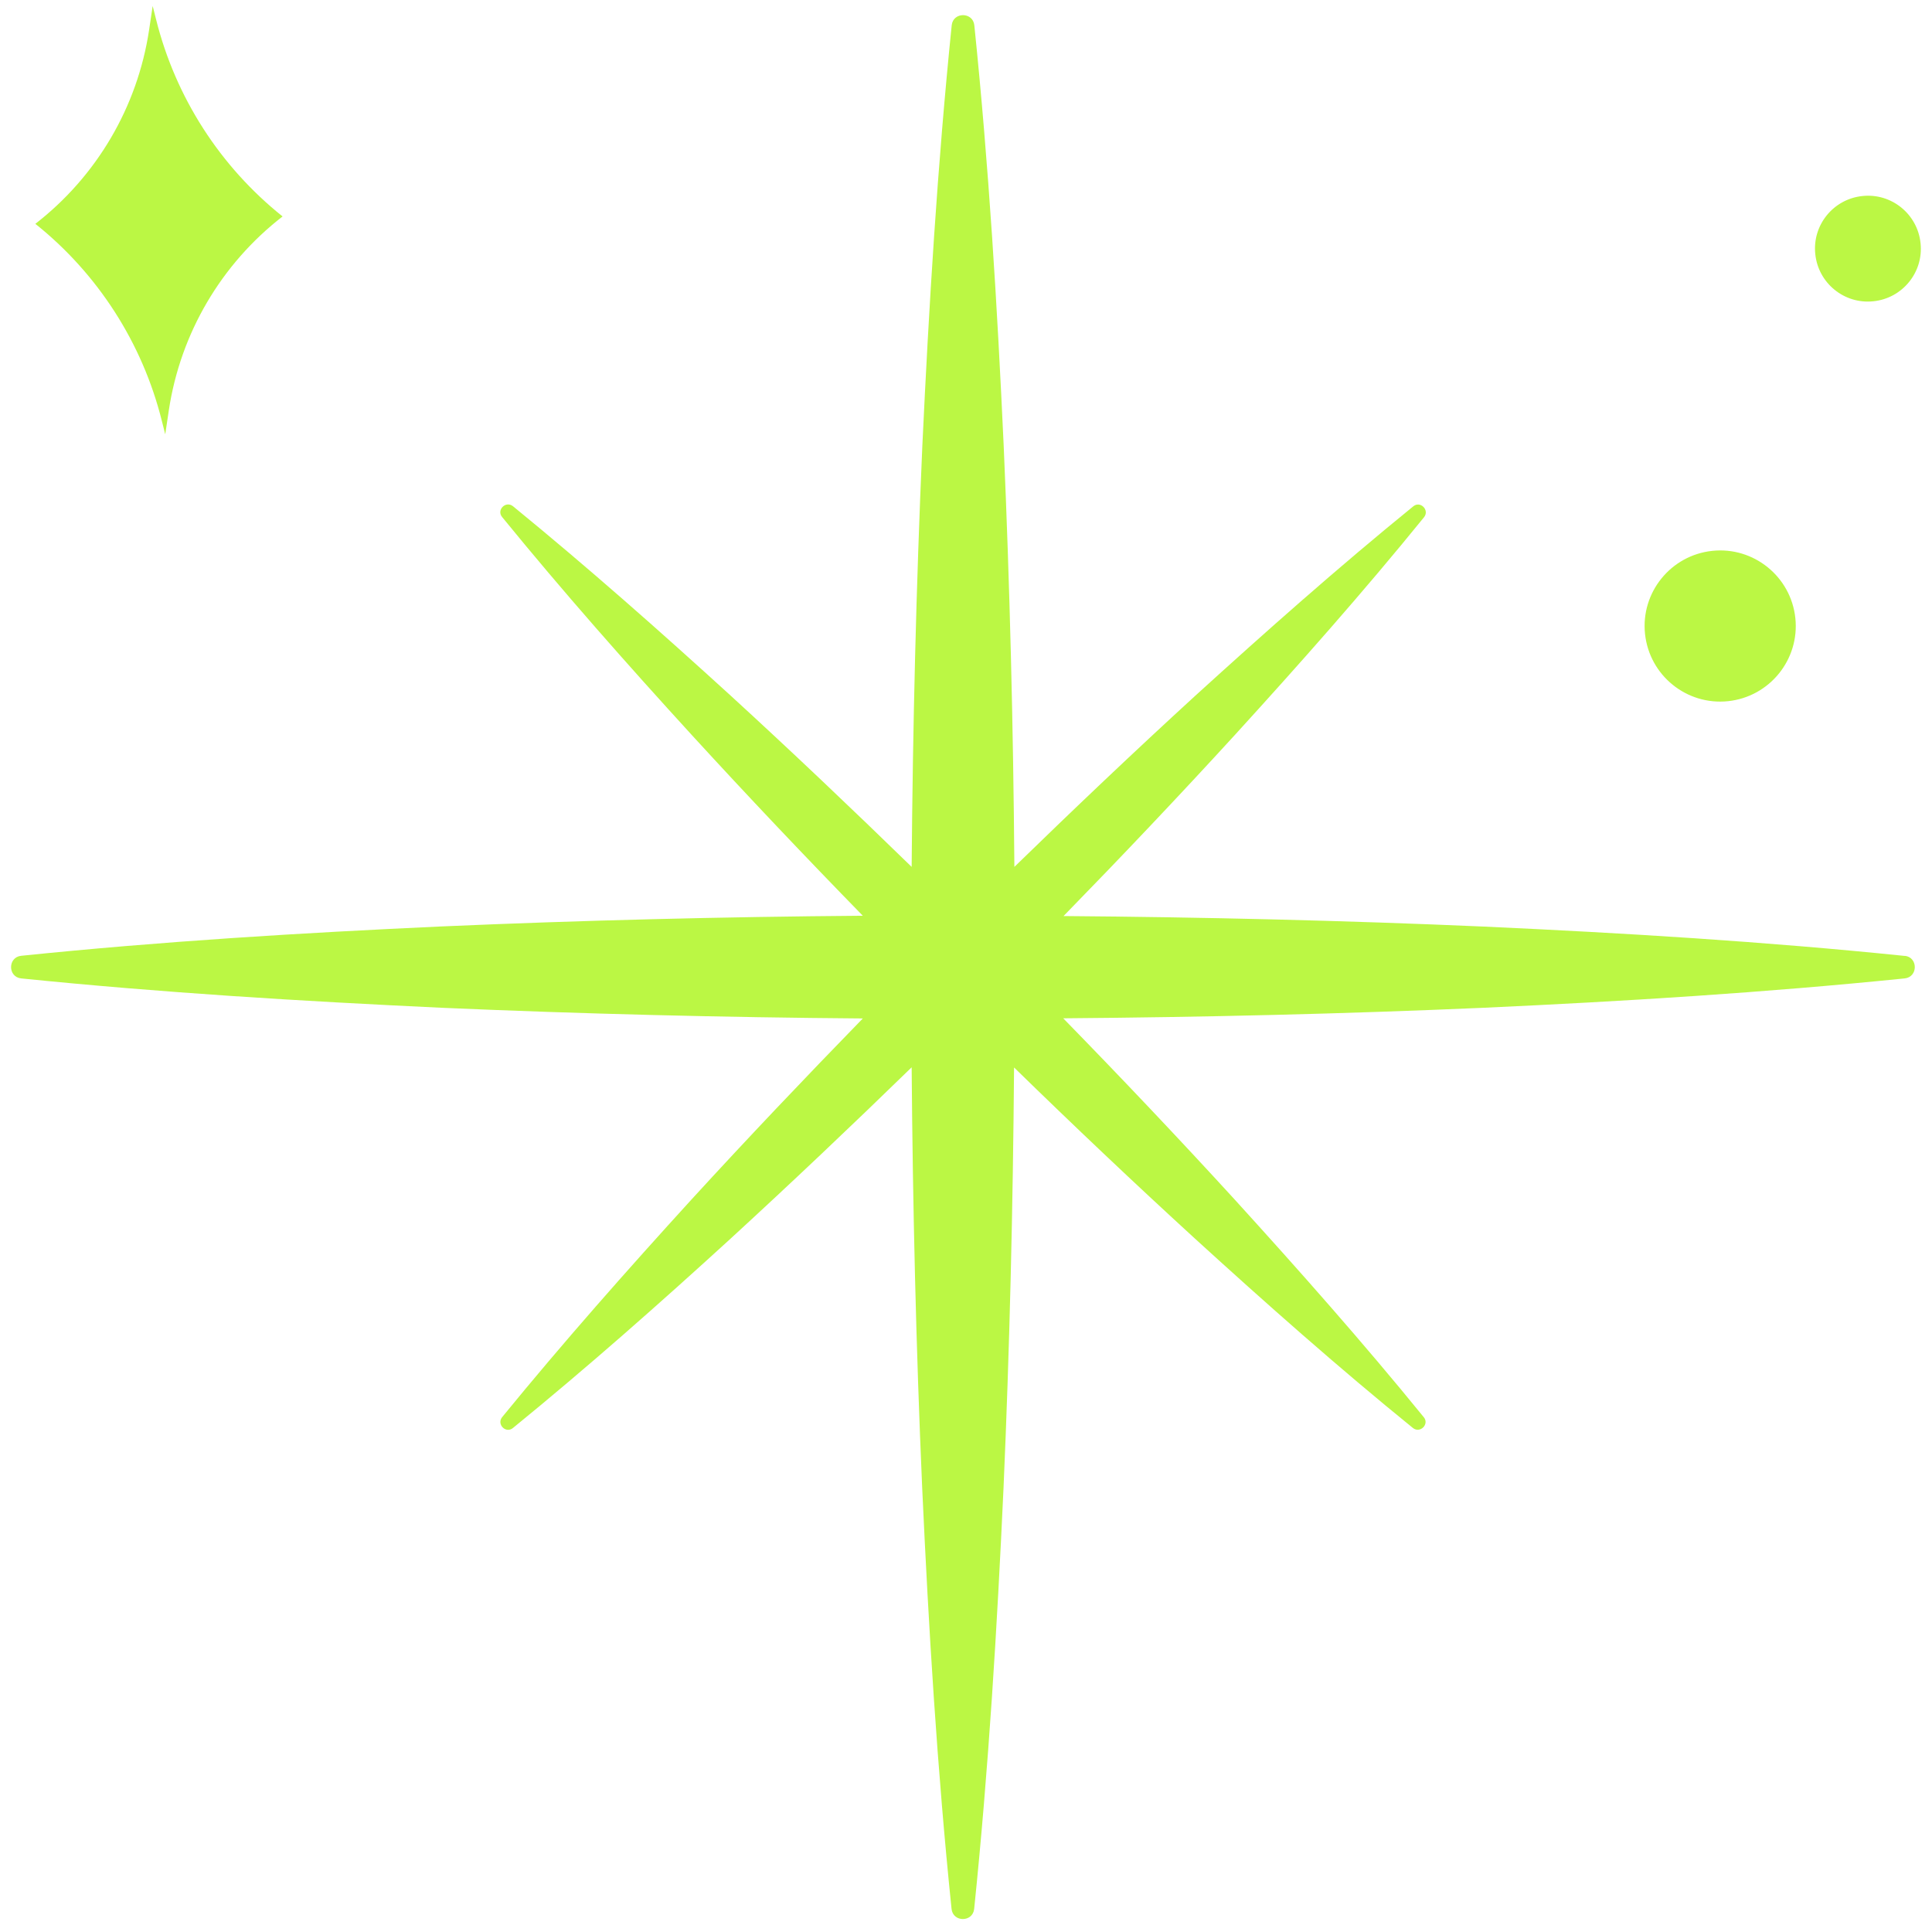<svg width="123" height="123" viewBox="0 0 123 123" fill="none" xmlns="http://www.w3.org/2000/svg">
<path d="M10.3 26.78L10.52 27.65L10.75 26.11C11.49 21.22 14.08 16.81 17.99 13.78C14.01 10.6 11.18 6.2 9.94 1.25L9.72 0.38L9.49 1.92C8.75 6.81 6.16 11.22 2.25 14.25C6.23 17.43 9.06 21.83 10.3 26.78Z" fill="#BBF744"/>
<path d="M122.271 15.48C122.471 17.33 121.121 18.99 119.271 19.18C117.421 19.38 115.76 18.03 115.57 16.18C115.37 14.33 116.72 12.67 118.57 12.48C120.42 12.28 122.081 13.63 122.271 15.48Z" fill="#BBF744"/>
<path d="M114.3 39.35C114.58 41.99 112.66 44.36 110.02 44.64C107.38 44.92 105.01 43 104.73 40.36C104.45 37.72 106.37 35.35 109.01 35.07C111.65 34.79 114.02 36.71 114.3 39.35Z" fill="#BBF744"/>
<path d="M121.28 60.86C112.34 59.94 103.4 59.4 94.46 58.99C85.54 58.6 76.63 58.39 67.71 58.32C71.4 54.54 75.03 50.71 78.6 46.81C82.72 42.29 86.79 37.7 90.66 32.93C91.03 32.47 90.42 31.86 89.97 32.24C85.2 36.12 80.62 40.18 76.09 44.3C72.19 47.87 68.36 51.51 64.58 55.19C64.51 46.26 64.29 37.33 63.9 28.39C63.49 19.46 62.95 10.54 62.03 1.61C61.94 0.75 60.68 0.75 60.59 1.61C59.68 10.54 59.14 19.46 58.72 28.39C58.33 37.32 58.11 46.26 58.04 55.19C54.25 51.5 50.41 47.85 46.51 44.28C41.99 40.16 37.41 36.11 32.66 32.23C32.2 31.86 31.59 32.47 31.97 32.92C35.85 37.68 39.9 42.26 44.02 46.77C47.6 50.68 51.24 54.52 54.93 58.3C46 58.37 37.06 58.59 28.13 58.98C19.2 59.39 10.28 59.93 1.35 60.85C0.49 60.94 0.49 62.2 1.35 62.29C10.28 63.2 19.2 63.74 28.13 64.16C37.06 64.55 46 64.77 54.93 64.84C51.24 68.63 47.59 72.47 44.02 76.37C39.9 80.89 35.85 85.47 31.97 90.22C31.6 90.68 32.21 91.29 32.66 90.91C37.42 87.03 42 82.98 46.51 78.86C50.41 75.28 54.25 71.64 58.04 67.95C58.11 76.87 58.32 85.79 58.71 94.71C59.12 103.65 59.66 112.59 60.58 121.53C60.67 122.39 61.93 122.39 62.02 121.53C62.94 112.59 63.48 103.65 63.89 94.71C64.28 85.79 64.49 76.88 64.56 67.96C68.34 71.65 72.17 75.28 76.07 78.85C80.59 82.97 85.18 87.04 89.95 90.91C90.41 91.28 91.02 90.67 90.64 90.22C86.76 85.45 82.7 80.87 78.58 76.34C75.01 72.44 71.38 68.61 67.69 64.83C76.61 64.76 85.52 64.55 94.44 64.16C103.38 63.75 112.32 63.2 121.26 62.29C122.12 62.2 122.12 60.94 121.26 60.85L121.28 60.86Z" fill="#BBF744"/>
</svg>
